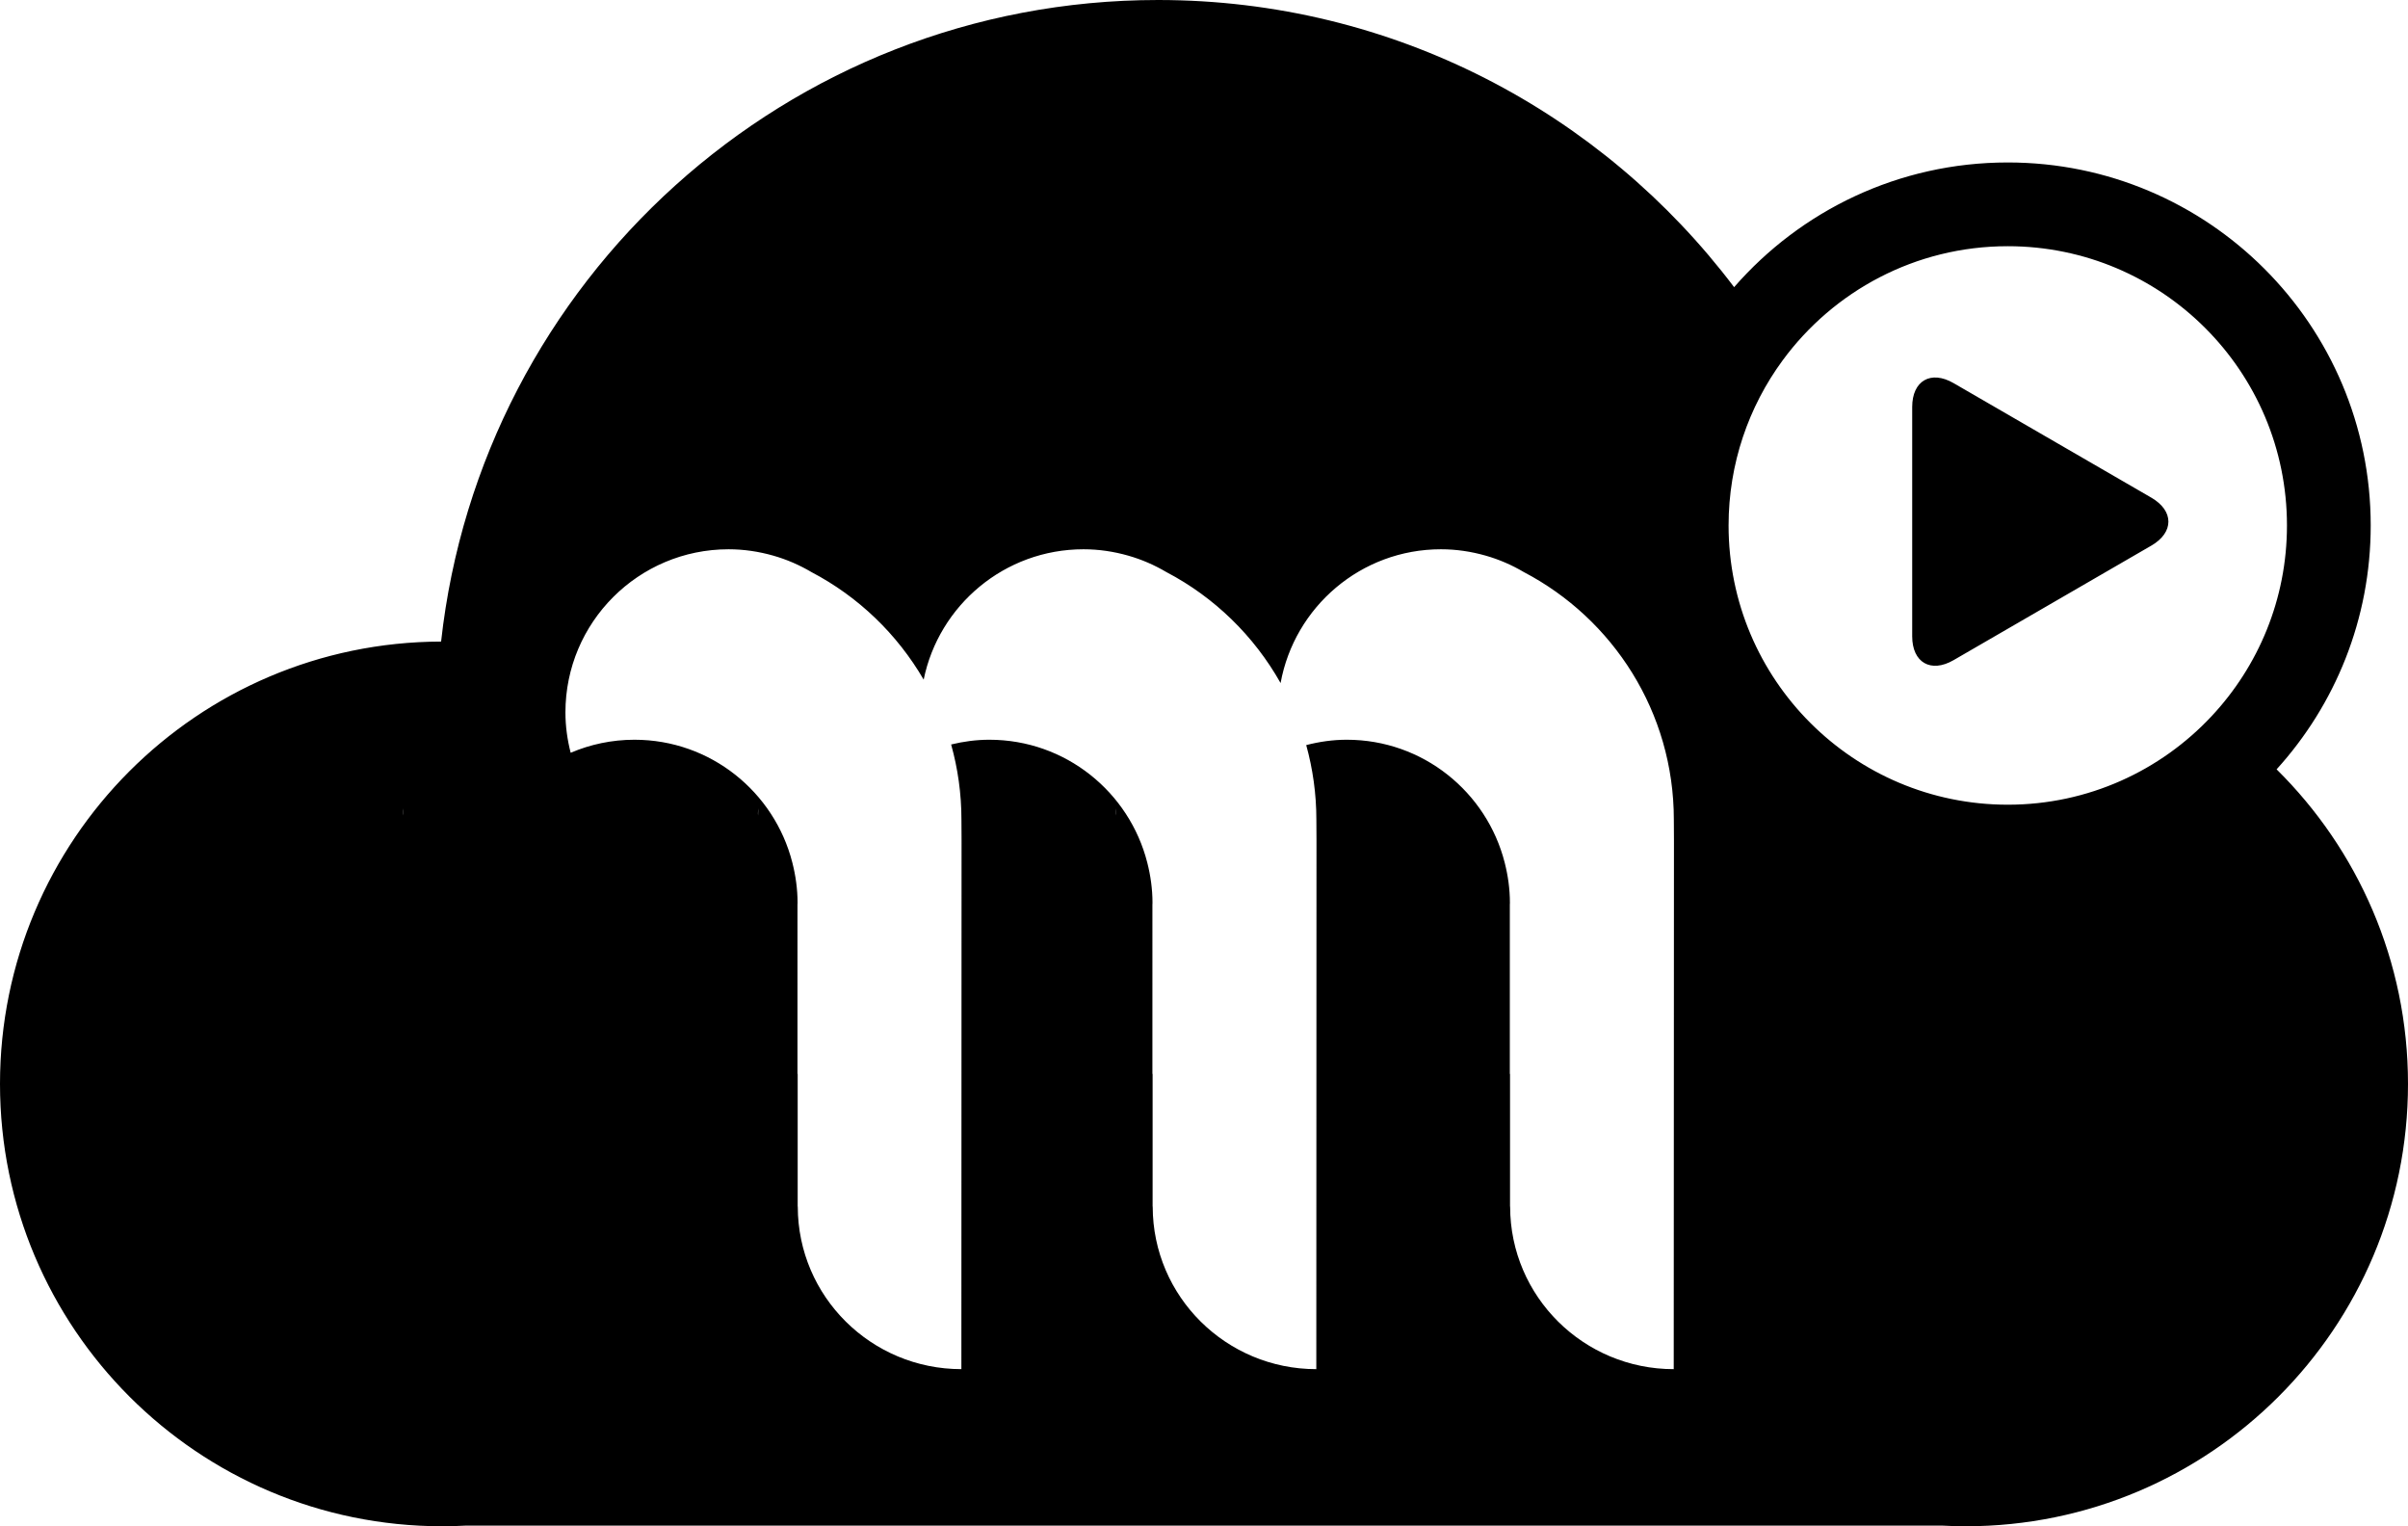 <?xml version="1.0" encoding="utf-8"?>
<!-- Generator: Adobe Illustrator 17.0.0, SVG Export Plug-In . SVG Version: 6.00 Build 0)  -->
<!DOCTYPE svg PUBLIC "-//W3C//DTD SVG 1.1//EN" "http://www.w3.org/Graphics/SVG/1.1/DTD/svg11.dtd">
<svg version="1.1" id="Layer_1" xmlns="http://www.w3.org/2000/svg" xmlns:xlink="http://www.w3.org/1999/xlink" x="0px" y="0px"
	 width="200px" height="126.742px" viewBox="0 0 200 126.742" enable-background="new 0 0 200 126.742" xml:space="preserve">
<path d="M189.087,63.886c4.856-5.352,7.816-12.456,7.816-20.252c0-16.645-13.495-30.143-30.143-30.143
	c-9.074,0-17.204,4.014-22.73,10.355C133.093,9.363,115.737,0,96.19,0C65.343,0,39.944,23.31,36.636,53.276
	C16.391,53.33,0,69.756,0,90.006c0,20.288,16.445,36.736,36.736,36.736c0.671,0,1.337-0.021,1.999-0.056h122.534
	c0.662,0.036,1.328,0.056,1.999,0.056c20.287,0,36.732-16.448,36.732-36.736C200,79.787,195.823,70.545,189.087,63.886z
	 M33.483,67.721c-0.002-0.057-0.009-0.113-0.009-0.171c0-0.144,0.009-0.286,0.024-0.426C33.491,67.323,33.486,67.522,33.483,67.721z
	 M62.963,67.721c-0.002-0.057-0.009-0.113-0.009-0.171c0-0.144,0.009-0.286,0.024-0.426C62.97,67.323,62.966,67.522,62.963,67.721z
	 M92.65,67.721c-0.002-0.057-0.009-0.113-0.009-0.171c0-0.144,0.009-0.286,0.024-0.426C92.657,67.323,92.653,67.522,92.65,67.721z
	 M139.014,113.695c-7.48,0-13.58-6.02-13.588-13.495l-0.008-0.015v-11.01c-0.006,0.003-0.012,0.005-0.017,0.007V75.114
	c0-0.046,0.007-0.091,0.007-0.137c0-1.156-0.16-2.272-0.433-3.344c-1.491-5.861-6.789-10.205-13.115-10.205
	c-1.167,0-2.291,0.165-3.37,0.445c0.545,1.971,0.843,4.044,0.843,6.189c0,0.569,0,1.19,0.01,1.687l-0.015,43.946
	c-7.48,0-13.58-6.02-13.588-13.495l-0.008-0.015v-11.01c-0.006,0.003-0.012,0.005-0.017,0.007V75.114
	c0-0.046,0.007-0.091,0.007-0.137c0-1.156-0.16-2.272-0.433-3.344c-1.491-5.861-6.789-10.205-13.115-10.205
	c-1.097,0-2.156,0.146-3.176,0.394c0.554,1.986,0.856,4.077,0.856,6.239c0,0.569,0,1.19,0.01,1.687l-0.015,43.946
	c-7.48,0-13.58-6.02-13.588-13.495l-0.008-0.015v-11.01c-0.006,0.003-0.012,0.005-0.017,0.007V75.114
	c0-0.046,0.007-0.091,0.007-0.137c0-1.156-0.16-2.272-0.433-3.344c-1.491-5.861-6.789-10.205-13.115-10.205
	c-1.882,0-3.67,0.389-5.297,1.083c-0.274-1.074-0.435-2.192-0.435-3.351c0-7.481,6.064-13.548,13.549-13.548
	c1.286,0,2.526,0.191,3.705,0.526c1.13,0.321,2.196,0.786,3.185,1.372c3.887,2.035,7.116,5.145,9.315,8.927
	c1.261-6.176,6.724-10.825,13.275-10.825c1.286,0,2.526,0.191,3.705,0.526c1.13,0.321,2.196,0.786,3.185,1.372
	c3.984,2.086,7.278,5.301,9.479,9.212c1.15-6.316,6.668-11.11,13.319-11.11c1.286,0,2.526,0.191,3.705,0.526
	c1.13,0.321,2.196,0.786,3.185,1.372c7.4,3.874,12.453,11.621,12.453,20.552c0,0.569,0,1.19,0.01,1.687L139.014,113.695z
	 M166.76,66.823c-12.809,0-23.19-10.383-23.19-23.19c0-5.13,1.67-9.869,4.491-13.71c4.22-5.745,11.022-9.478,18.699-9.478
	c12.806,0,23.187,10.383,23.187,23.188c0,6.126-2.379,11.693-6.259,15.839C179.457,63.994,173.44,66.823,166.76,66.823z
	 M178.681,45.309l-16.421,9.509c-1.892,1.096-3.44,0.203-3.44-1.983V33.799c0-2.186,1.548-3.078,3.44-1.983l16.421,9.509
	C180.573,42.421,180.573,44.214,178.681,45.309z"/>
</svg>
